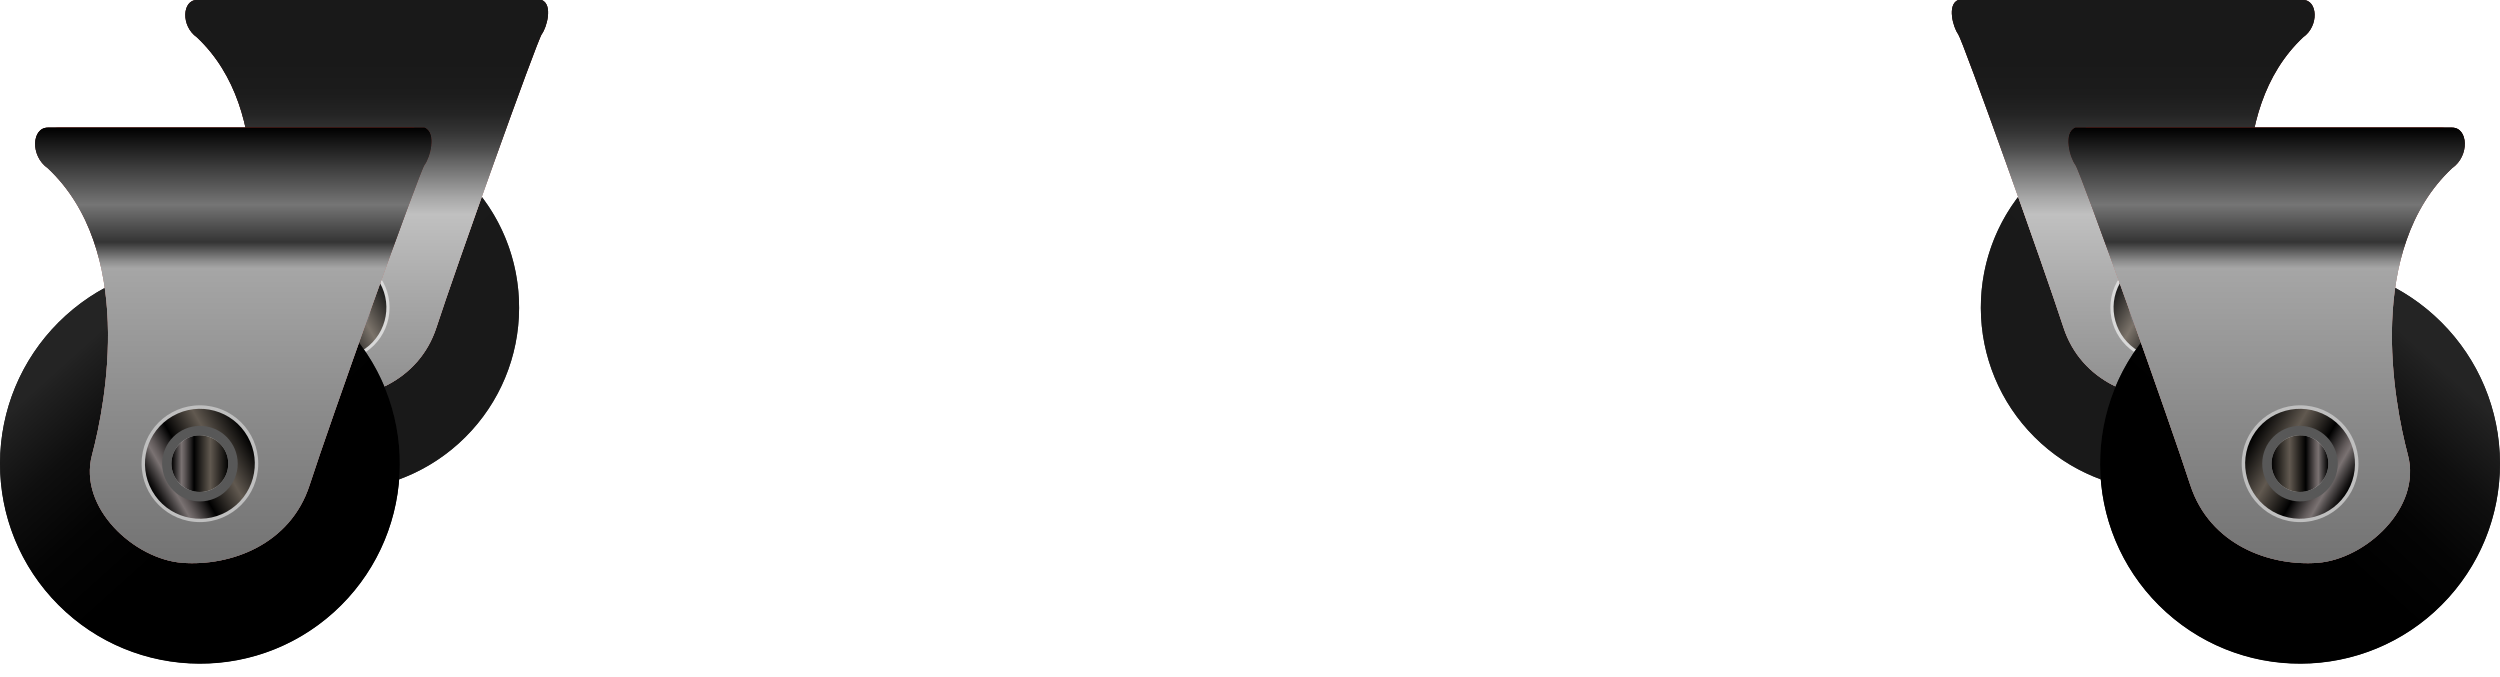 <svg width="96" height="26" viewBox="0 0 96 26" fill="none" xmlns="http://www.w3.org/2000/svg">
<path d="M19.933 11.81C19.933 7.929 16.787 4.783 12.906 4.783C9.025 4.783 5.878 7.929 5.878 11.81C5.878 15.692 9.025 18.838 12.906 18.838C16.787 18.838 19.933 15.692 19.933 11.81Z" fill="url(#paint0_radial_441_3158)"/>
<path d="M18.13 7.111C15.533 4.224 11.093 3.994 8.206 6.586C5.32 9.184 5.09 13.624 7.682 16.51C10.279 19.392 14.719 19.627 17.606 17.035C20.492 14.437 20.727 9.997 18.13 7.111Z" fill="url(#paint1_linear_441_3158)"/>
<path d="M7.559 0H20.805C21.241 0.186 20.991 1.059 20.805 1.308C20.619 1.558 17.448 10.448 16.762 12.565C16.076 14.677 13.964 15.427 12.283 15.3C10.602 15.177 8.613 13.374 9.112 11.507C9.612 9.64 10.607 4.293 7.559 1.431C6.937 0.995 7 0 7.559 0Z" fill="#F07D74"/>
<path d="M7.926 0H20.423C20.834 0.181 20.599 1.039 20.423 1.284C20.246 1.529 17.252 10.267 16.61 12.345C15.963 14.423 13.969 15.158 12.386 15.035C10.803 14.913 8.926 13.139 9.391 11.306C9.862 9.473 10.798 4.219 7.926 1.406C7.338 0.975 7.397 0 7.926 0Z" fill="#FF4E3F"/>
<path d="M7.559 0H20.805C21.241 0.186 20.991 1.059 20.805 1.308C20.619 1.558 17.448 10.448 16.762 12.565C16.076 14.677 13.964 15.427 12.283 15.3C10.602 15.177 8.613 13.374 9.112 11.507C9.612 9.64 10.607 4.293 7.559 1.431C6.937 0.995 7 0 7.559 0Z" fill="url(#paint2_linear_441_3158)"/>
<path d="M7.559 0H20.805C21.241 0.186 20.991 1.059 20.805 1.308C20.619 1.558 17.448 10.448 16.762 12.565C16.076 14.677 13.964 15.427 12.283 15.3C10.602 15.177 8.613 13.374 9.112 11.507C9.612 9.64 10.607 4.293 7.559 1.431C6.937 0.995 7 0 7.559 0Z" fill="url(#paint3_linear_441_3158)"/>
<path d="M14.959 11.81C14.959 10.678 14.043 9.757 12.905 9.757C11.774 9.757 10.852 10.678 10.852 11.81C10.852 12.943 11.769 13.864 12.905 13.864C14.038 13.864 14.959 12.947 14.959 11.81Z" fill="#D9D9D9"/>
<path d="M14.782 11.81C14.782 10.777 13.944 9.934 12.905 9.934C11.871 9.934 11.028 10.772 11.028 11.81C11.028 12.849 11.866 13.688 12.905 13.688C13.944 13.688 14.782 12.849 14.782 11.81Z" fill="#9F9F9F"/>
<path d="M14.586 10.86C14.057 9.934 12.881 9.61 11.955 10.134C11.028 10.664 10.705 11.84 11.229 12.766C11.759 13.692 12.935 14.016 13.861 13.491C14.787 12.962 15.111 11.786 14.586 10.86Z" fill="url(#paint4_linear_441_3158)"/>
<path d="M14.233 11.81C14.233 11.08 13.64 10.482 12.905 10.482C12.17 10.482 11.577 11.075 11.577 11.81C11.577 12.546 12.17 13.139 12.905 13.139C13.64 13.139 14.233 12.546 14.233 11.81Z" fill="#727272"/>
<path d="M13.905 11.81C13.905 11.262 13.46 10.811 12.906 10.811C12.357 10.811 11.906 11.257 11.906 11.81C11.906 12.364 12.352 12.81 12.906 12.81C13.46 12.81 13.905 12.364 13.905 11.81Z" fill="#DBDBDB"/>
<path d="M13.905 11.81C13.905 11.262 13.46 10.811 12.906 10.811C12.357 10.811 11.906 11.257 11.906 11.81C11.906 12.364 12.352 12.81 12.906 12.81C13.46 12.81 13.905 12.364 13.905 11.81Z" fill="url(#paint5_linear_441_3158)"/>
<path d="M15.351 17.804C15.351 13.565 11.915 10.13 7.676 10.13C3.437 10.13 0.002 13.565 0.002 17.804C0.002 22.043 3.437 25.478 7.676 25.478C11.915 25.483 15.351 22.043 15.351 17.804Z" fill="url(#paint6_radial_441_3158)"/>
<path d="M13.381 12.673C10.543 9.522 5.692 9.267 2.541 12.104C-0.611 14.942 -0.865 19.794 1.972 22.945C4.81 26.096 9.661 26.351 12.812 23.518C15.963 20.676 16.218 15.819 13.381 12.673Z" fill="url(#paint7_linear_441_3158)"/>
<path d="M1.835 4.901H16.306C16.782 5.106 16.512 6.057 16.306 6.327C16.101 6.596 12.636 16.314 11.891 18.622C11.146 20.931 8.833 21.749 7 21.612C5.167 21.474 2.991 19.505 3.535 17.466C4.079 15.427 5.167 9.586 1.835 6.459C1.154 5.984 1.222 4.901 1.835 4.901Z" fill="#D6635A"/>
<path d="M2.237 4.901H15.89C16.341 5.102 16.081 6.038 15.89 6.302C15.699 6.567 12.43 16.113 11.725 18.382C11.019 20.651 8.838 21.455 7.108 21.318C5.378 21.185 3.325 19.25 3.84 17.245C4.354 15.241 5.378 9.502 2.237 6.43C1.595 5.969 1.659 4.901 2.237 4.901Z" fill="#E63425"/>
<path d="M1.835 4.901H16.306C16.782 5.106 16.512 6.057 16.306 6.327C16.101 6.596 12.636 16.314 11.891 18.622C11.146 20.931 8.833 21.749 7 21.612C5.167 21.474 2.991 19.505 3.535 17.466C4.079 15.427 5.167 9.586 1.835 6.459C1.154 5.984 1.222 4.901 1.835 4.901Z" fill="url(#paint8_linear_441_3158)"/>
<path d="M1.835 4.901H16.306C16.782 5.106 16.512 6.057 16.306 6.327C16.101 6.596 12.636 16.314 11.891 18.622C11.146 20.931 8.833 21.749 7 21.612C5.167 21.474 2.991 19.505 3.535 17.466C4.079 15.427 5.167 9.586 1.835 6.459C1.154 5.984 1.222 4.901 1.835 4.901Z" fill="url(#paint9_linear_441_3158)"/>
<path d="M9.917 17.804C9.917 16.564 8.912 15.564 7.677 15.564C6.437 15.564 5.437 16.569 5.437 17.804C5.437 19.044 6.442 20.049 7.677 20.049C8.912 20.049 9.917 19.044 9.917 17.804Z" fill="#BFBFBF"/>
<path d="M9.725 17.804C9.725 16.672 8.809 15.756 7.677 15.756C6.545 15.756 5.628 16.672 5.628 17.804C5.628 18.936 6.545 19.852 7.677 19.852C8.809 19.857 9.725 18.936 9.725 17.804Z" fill="#858585"/>
<path d="M9.51 16.765C8.937 15.751 7.648 15.398 6.634 15.976C5.619 16.554 5.266 17.838 5.845 18.853C6.418 19.867 7.707 20.22 8.721 19.642C9.731 19.064 10.084 17.775 9.51 16.765Z" fill="url(#paint10_linear_441_3158)"/>
<path d="M9.128 17.804C9.128 17.005 8.481 16.354 7.677 16.354C6.878 16.354 6.226 17 6.226 17.804C6.226 18.603 6.873 19.255 7.677 19.255C8.476 19.255 9.128 18.608 9.128 17.804Z" fill="#585858"/>
<path d="M8.765 17.804C8.765 17.201 8.275 16.716 7.672 16.716C7.069 16.716 6.584 17.206 6.584 17.804C6.584 18.407 7.074 18.892 7.672 18.892C8.28 18.897 8.765 18.407 8.765 17.804Z" fill="#C1C1C1"/>
<path d="M8.765 17.804C8.765 17.201 8.275 16.716 7.672 16.716C7.069 16.716 6.584 17.206 6.584 17.804C6.584 18.407 7.074 18.892 7.672 18.892C8.28 18.897 8.765 18.407 8.765 17.804Z" fill="url(#paint11_linear_441_3158)"/>
<path d="M76.064 11.81C76.064 7.929 79.211 4.783 83.092 4.783C86.973 4.783 90.12 7.929 90.12 11.81C90.12 15.692 86.973 18.838 83.092 18.838C79.211 18.838 76.064 15.692 76.064 11.81Z" fill="url(#paint12_radial_441_3158)"/>
<path d="M77.868 7.111C80.461 4.224 84.906 3.994 87.792 6.586C90.678 9.184 90.909 13.624 88.316 16.51C85.719 19.392 81.279 19.627 78.392 17.035C75.506 14.437 75.271 9.997 77.868 7.111Z" fill="url(#paint13_linear_441_3158)"/>
<path d="M88.439 0H75.192C74.756 0.186 75.006 1.059 75.192 1.308C75.378 1.558 78.549 10.448 79.235 12.565C79.921 14.677 82.034 15.427 83.714 15.3C85.395 15.177 87.385 13.374 86.885 11.507C86.39 9.64 85.395 4.293 88.439 1.431C89.061 0.995 88.997 0 88.439 0Z" fill="#F07D74"/>
<path d="M88.071 0H75.575C75.163 0.181 75.398 1.039 75.575 1.284C75.751 1.529 78.741 10.267 79.388 12.345C80.034 14.423 82.029 15.158 83.612 15.035C85.195 14.913 87.072 13.139 86.606 11.306C86.136 9.473 85.2 4.219 88.071 1.406C88.659 0.975 88.601 0 88.071 0Z" fill="#FF4E3F"/>
<path d="M88.439 0H75.192C74.756 0.186 75.006 1.059 75.192 1.308C75.378 1.558 78.549 10.448 79.235 12.565C79.921 14.677 82.034 15.427 83.714 15.3C85.395 15.177 87.385 13.374 86.885 11.507C86.39 9.64 85.395 4.293 88.439 1.431C89.061 0.995 88.997 0 88.439 0Z" fill="url(#paint14_linear_441_3158)"/>
<path d="M88.439 0H75.192C74.756 0.186 75.006 1.059 75.192 1.308C75.378 1.558 78.549 10.448 79.235 12.565C79.921 14.677 82.034 15.427 83.714 15.3C85.395 15.177 87.385 13.374 86.885 11.507C86.39 9.64 85.395 4.293 88.439 1.431C89.061 0.995 88.997 0 88.439 0Z" fill="url(#paint15_linear_441_3158)"/>
<path d="M81.039 11.81C81.039 10.678 81.956 9.757 83.093 9.757C84.225 9.757 85.146 10.678 85.146 11.81C85.146 12.943 84.23 13.864 83.093 13.864C81.956 13.864 81.039 12.947 81.039 11.81Z" fill="#D9D9D9"/>
<path d="M81.216 11.81C81.216 10.777 82.054 9.934 83.093 9.934C84.126 9.934 84.969 10.772 84.969 11.81C84.969 12.849 84.131 13.688 83.093 13.688C82.054 13.688 81.216 12.849 81.216 11.81Z" fill="#9F9F9F"/>
<path d="M81.412 10.86C81.941 9.934 83.117 9.61 84.043 10.134C84.97 10.664 85.293 11.84 84.769 12.766C84.239 13.692 83.063 14.016 82.137 13.492C81.211 12.962 80.887 11.786 81.412 10.86Z" fill="url(#paint16_linear_441_3158)"/>
<path d="M81.765 11.81C81.765 11.08 82.358 10.482 83.093 10.482C83.828 10.482 84.421 11.075 84.421 11.81C84.421 12.546 83.828 13.139 83.093 13.139C82.358 13.139 81.765 12.546 81.765 11.81Z" fill="#727272"/>
<path d="M82.093 11.81C82.093 11.262 82.539 10.811 83.093 10.811C83.642 10.811 84.093 11.257 84.093 11.81C84.093 12.364 83.647 12.81 83.093 12.81C82.539 12.81 82.093 12.364 82.093 11.81Z" fill="#DBDBDB"/>
<path d="M82.093 11.81C82.093 11.262 82.539 10.811 83.093 10.811C83.642 10.811 84.093 11.257 84.093 11.81C84.093 12.364 83.647 12.81 83.093 12.81C82.539 12.81 82.093 12.364 82.093 11.81Z" fill="url(#paint17_linear_441_3158)"/>
<path d="M80.646 17.804C80.646 13.565 84.082 10.13 88.326 10.13C92.565 10.13 96 13.565 96 17.804C96 22.043 92.565 25.478 88.326 25.478C84.082 25.483 80.646 22.043 80.646 17.804Z" fill="url(#paint18_radial_441_3158)"/>
<path d="M82.616 12.673C85.454 9.522 90.305 9.267 93.457 12.104C96.608 14.942 96.863 19.794 94.03 22.945C91.192 26.096 86.341 26.351 83.19 23.518C80.034 20.676 79.779 15.819 82.616 12.673Z" fill="url(#paint19_linear_441_3158)"/>
<path d="M94.162 4.901H79.691C79.216 5.106 79.485 6.057 79.691 6.327C79.897 6.596 83.362 16.314 84.106 18.622C84.856 20.931 87.164 21.749 88.997 21.612C90.83 21.474 93.006 19.505 92.462 17.466C91.918 15.427 90.83 9.586 94.158 6.459C94.844 5.984 94.775 4.901 94.162 4.901Z" fill="#D6635A"/>
<path d="M93.76 4.901H80.107C79.656 5.102 79.916 6.038 80.107 6.302C80.298 6.567 83.567 16.113 84.273 18.382C84.978 20.651 87.159 21.455 88.889 21.318C90.619 21.185 92.672 19.25 92.158 17.245C91.643 15.241 90.619 9.502 93.76 6.43C94.402 5.969 94.339 4.901 93.76 4.901Z" fill="#E63425"/>
<path d="M94.162 4.901H79.691C79.216 5.106 79.485 6.057 79.691 6.327C79.897 6.596 83.362 16.314 84.106 18.622C84.856 20.931 87.164 21.749 88.997 21.612C90.83 21.474 93.006 19.505 92.462 17.466C91.918 15.427 90.83 9.586 94.158 6.459C94.844 5.984 94.775 4.901 94.162 4.901Z" fill="url(#paint20_linear_441_3158)"/>
<path d="M94.162 4.901H79.691C79.216 5.106 79.485 6.057 79.691 6.327C79.897 6.596 83.362 16.314 84.106 18.622C84.856 20.931 87.164 21.749 88.997 21.612C90.83 21.474 93.006 19.505 92.462 17.466C91.918 15.427 90.83 9.586 94.158 6.459C94.844 5.984 94.775 4.901 94.162 4.901Z" fill="url(#paint21_linear_441_3158)"/>
<path d="M86.081 17.804C86.081 16.564 87.086 15.564 88.326 15.564C89.566 15.564 90.565 16.569 90.565 17.804C90.565 19.044 89.561 20.049 88.326 20.049C87.081 20.049 86.081 19.044 86.081 17.804Z" fill="#BFBFBF"/>
<path d="M86.272 17.804C86.272 16.672 87.189 15.755 88.321 15.755C89.453 15.755 90.369 16.672 90.369 17.804C90.369 18.936 89.453 19.852 88.321 19.852C87.189 19.857 86.272 18.936 86.272 17.804Z" fill="#858585"/>
<path d="M86.488 16.765C87.061 15.751 88.35 15.398 89.365 15.976C90.379 16.554 90.732 17.838 90.154 18.853C89.576 19.867 88.292 20.22 87.277 19.642C86.268 19.063 85.915 17.775 86.488 16.765Z" fill="url(#paint22_linear_441_3158)"/>
<path d="M86.87 17.804C86.87 17.005 87.517 16.353 88.321 16.353C89.12 16.353 89.771 17 89.771 17.804C89.771 18.603 89.124 19.255 88.321 19.255C87.522 19.255 86.87 18.608 86.87 17.804Z" fill="#585858"/>
<path d="M87.228 17.804C87.228 17.201 87.718 16.716 88.321 16.716C88.924 16.716 89.409 17.206 89.409 17.804C89.409 18.407 88.919 18.892 88.321 18.892C87.718 18.897 87.228 18.407 87.228 17.804Z" fill="#C1C1C1"/>
<path d="M87.228 17.804C87.228 17.201 87.718 16.716 88.321 16.716C88.924 16.716 89.409 17.206 89.409 17.804C89.409 18.407 88.919 18.892 88.321 18.892C87.718 18.897 87.228 18.407 87.228 17.804Z" fill="url(#paint23_linear_441_3158)"/>
<defs>
<radialGradient id="paint0_radial_441_3158" cx="0" cy="0" r="1" gradientUnits="userSpaceOnUse" gradientTransform="translate(12.907 11.813) scale(7.026 7.026)">
<stop stop-color="#3E3E3E"/>
<stop offset="0.667" stop-color="#3E3E3E"/>
<stop offset="0.718" stop-color="#575555"/>
<stop offset="0.771" stop-color="#696565"/>
<stop offset="0.828" stop-color="#736F6F"/>
<stop offset="0.892" stop-color="#777272"/>
<stop offset="0.932" stop-color="#747070"/>
<stop offset="0.956" stop-color="#6C6868"/>
<stop offset="0.975" stop-color="#5E5B5B"/>
<stop offset="0.992" stop-color="#4A4949"/>
<stop offset="1" stop-color="#3E3E3E"/>
</radialGradient>
<linearGradient id="paint1_linear_441_3158" x1="17.608" y1="17.035" x2="8.207" y2="6.59" gradientUnits="userSpaceOnUse">
<stop offset="0.387" stop-color="#191919"/>
<stop offset="0.567" stop-color="#1D1D1D"/>
<stop offset="0.731" stop-color="#282828"/>
<stop offset="0.887" stop-color="#3A3A3A"/>
<stop offset="0.914" stop-color="#3E3E3E"/>
</linearGradient>
<linearGradient id="paint2_linear_441_3158" x1="14.081" y1="15.308" x2="14.081" y2="-0.002" gradientUnits="userSpaceOnUse">
<stop stop-color="#8D8D8D"/>
<stop offset="0.235" stop-color="#A5A5A5"/>
<stop offset="0.462" stop-color="#C0C0C0"/>
<stop offset="0.504" stop-color="#A7A7A7"/>
<stop offset="0.593" stop-color="#666666"/>
<stop offset="0.624" stop-color="#4E4E4E"/>
<stop offset="0.633" stop-color="#484848"/>
<stop offset="0.671" stop-color="#333333"/>
<stop offset="0.714" stop-color="#242424"/>
<stop offset="0.764" stop-color="#1C1C1C"/>
<stop offset="0.844" stop-color="#191919"/>
</linearGradient>
<linearGradient id="paint3_linear_441_3158" x1="14.081" y1="15.308" x2="14.081" y2="-0.002" gradientUnits="userSpaceOnUse">
<stop stop-color="#8D8D8D"/>
<stop offset="0.235" stop-color="#A5A5A5"/>
<stop offset="0.462" stop-color="#C0C0C0"/>
<stop offset="0.504" stop-color="#A7A7A7"/>
<stop offset="0.593" stop-color="#666666"/>
<stop offset="0.624" stop-color="#4E4E4E"/>
<stop offset="0.633" stop-color="#484848"/>
<stop offset="0.671" stop-color="#333333"/>
<stop offset="0.714" stop-color="#242424"/>
<stop offset="0.764" stop-color="#1C1C1C"/>
<stop offset="0.844" stop-color="#191919"/>
</linearGradient>
<linearGradient id="paint4_linear_441_3158" x1="11.228" y1="12.767" x2="14.584" y2="10.858" gradientUnits="userSpaceOnUse">
<stop stop-color="#191919"/>
<stop offset="0.041" stop-color="#312F2F"/>
<stop offset="0.128" stop-color="#6E6969"/>
<stop offset="0.177" stop-color="#948C8C"/>
<stop offset="0.231" stop-color="#7B7474"/>
<stop offset="0.344" stop-color="#3A3838"/>
<stop offset="0.398" stop-color="#191919"/>
<stop offset="0.683" stop-color="#7B736A"/>
<stop offset="1" stop-color="#191919"/>
</linearGradient>
<linearGradient id="paint5_linear_441_3158" x1="11.909" y1="11.813" x2="13.905" y2="11.813" gradientUnits="userSpaceOnUse">
<stop stop-color="#191919"/>
<stop offset="0.041" stop-color="#312F2F"/>
<stop offset="0.128" stop-color="#6E6969"/>
<stop offset="0.177" stop-color="#948C8C"/>
<stop offset="0.231" stop-color="#7B7474"/>
<stop offset="0.344" stop-color="#3A3838"/>
<stop offset="0.398" stop-color="#191919"/>
<stop offset="0.683" stop-color="#7B736A"/>
<stop offset="1" stop-color="#191919"/>
</linearGradient>
<radialGradient id="paint6_radial_441_3158" cx="0" cy="0" r="1" gradientUnits="userSpaceOnUse" gradientTransform="translate(7.675 17.806) scale(7.676 7.676)">
<stop stop-color="#242424"/>
<stop offset="0.667" stop-color="#242424"/>
<stop offset="0.718" stop-color="#3D3B3B"/>
<stop offset="0.771" stop-color="#4F4B4B"/>
<stop offset="0.828" stop-color="#595555"/>
<stop offset="0.892" stop-color="#5D5858"/>
<stop offset="0.932" stop-color="#5A5656"/>
<stop offset="0.956" stop-color="#524E4E"/>
<stop offset="0.975" stop-color="#444141"/>
<stop offset="0.992" stop-color="#302F2F"/>
<stop offset="1" stop-color="#242424"/>
</radialGradient>
<linearGradient id="paint7_linear_441_3158" x1="12.811" y1="23.512" x2="2.54" y2="12.101" gradientUnits="userSpaceOnUse">
<stop offset="0.387"/>
<stop offset="0.57" stop-color="#040404"/>
<stop offset="0.735" stop-color="#0F0F0F"/>
<stop offset="0.893" stop-color="#212121"/>
<stop offset="0.914" stop-color="#242424"/>
</linearGradient>
<linearGradient id="paint8_linear_441_3158" x1="8.958" y1="21.625" x2="8.958" y2="4.899" gradientUnits="userSpaceOnUse">
<stop stop-color="#737373"/>
<stop offset="0.344" stop-color="#8B8B8B"/>
<stop offset="0.677" stop-color="#A6A6A6"/>
<stop offset="0.693" stop-color="#8D8D8D"/>
<stop offset="0.725" stop-color="#4C4C4C"/>
<stop offset="0.737" stop-color="#343434"/>
<stop offset="0.823" stop-color="#757575"/>
<stop offset="1"/>
</linearGradient>
<linearGradient id="paint9_linear_441_3158" x1="8.958" y1="21.625" x2="8.958" y2="4.899" gradientUnits="userSpaceOnUse">
<stop stop-color="#737373"/>
<stop offset="0.344" stop-color="#8B8B8B"/>
<stop offset="0.677" stop-color="#A6A6A6"/>
<stop offset="0.693" stop-color="#8D8D8D"/>
<stop offset="0.725" stop-color="#4C4C4C"/>
<stop offset="0.737" stop-color="#343434"/>
<stop offset="0.823" stop-color="#757575"/>
<stop offset="1"/>
</linearGradient>
<linearGradient id="paint10_linear_441_3158" x1="5.843" y1="18.849" x2="9.51" y2="16.764" gradientUnits="userSpaceOnUse">
<stop/>
<stop offset="0.042" stop-color="#181616"/>
<stop offset="0.129" stop-color="#555050"/>
<stop offset="0.177" stop-color="#7A7272"/>
<stop offset="0.231" stop-color="#615A5A"/>
<stop offset="0.345" stop-color="#201E1E"/>
<stop offset="0.398"/>
<stop offset="0.683" stop-color="#615950"/>
<stop offset="1"/>
</linearGradient>
<linearGradient id="paint11_linear_441_3158" x1="6.586" y1="17.806" x2="8.766" y2="17.806" gradientUnits="userSpaceOnUse">
<stop/>
<stop offset="0.042" stop-color="#181616"/>
<stop offset="0.129" stop-color="#555050"/>
<stop offset="0.177" stop-color="#7A7272"/>
<stop offset="0.231" stop-color="#615A5A"/>
<stop offset="0.345" stop-color="#201E1E"/>
<stop offset="0.398"/>
<stop offset="0.683" stop-color="#615950"/>
<stop offset="1"/>
</linearGradient>
<radialGradient id="paint12_radial_441_3158" cx="0" cy="0" r="1" gradientUnits="userSpaceOnUse" gradientTransform="translate(83.09 11.813) rotate(180) scale(7.026 7.026)">
<stop stop-color="#3E3E3E"/>
<stop offset="0.667" stop-color="#3E3E3E"/>
<stop offset="0.718" stop-color="#575555"/>
<stop offset="0.771" stop-color="#696565"/>
<stop offset="0.828" stop-color="#736F6F"/>
<stop offset="0.892" stop-color="#777272"/>
<stop offset="0.932" stop-color="#747070"/>
<stop offset="0.956" stop-color="#6C6868"/>
<stop offset="0.975" stop-color="#5E5B5B"/>
<stop offset="0.992" stop-color="#4A4949"/>
<stop offset="1" stop-color="#3E3E3E"/>
</radialGradient>
<linearGradient id="paint13_linear_441_3158" x1="78.39" y1="17.035" x2="87.791" y2="6.59" gradientUnits="userSpaceOnUse">
<stop offset="0.387" stop-color="#191919"/>
<stop offset="0.567" stop-color="#1D1D1D"/>
<stop offset="0.731" stop-color="#282828"/>
<stop offset="0.887" stop-color="#3A3A3A"/>
<stop offset="0.914" stop-color="#3E3E3E"/>
</linearGradient>
<linearGradient id="paint14_linear_441_3158" x1="81.916" y1="15.308" x2="81.916" y2="-0.002" gradientUnits="userSpaceOnUse">
<stop stop-color="#8D8D8D"/>
<stop offset="0.235" stop-color="#A5A5A5"/>
<stop offset="0.462" stop-color="#C0C0C0"/>
<stop offset="0.504" stop-color="#A7A7A7"/>
<stop offset="0.593" stop-color="#666666"/>
<stop offset="0.624" stop-color="#4E4E4E"/>
<stop offset="0.633" stop-color="#484848"/>
<stop offset="0.671" stop-color="#333333"/>
<stop offset="0.714" stop-color="#242424"/>
<stop offset="0.764" stop-color="#1C1C1C"/>
<stop offset="0.844" stop-color="#191919"/>
</linearGradient>
<linearGradient id="paint15_linear_441_3158" x1="81.916" y1="15.308" x2="81.916" y2="-0.002" gradientUnits="userSpaceOnUse">
<stop stop-color="#8D8D8D"/>
<stop offset="0.235" stop-color="#A5A5A5"/>
<stop offset="0.462" stop-color="#C0C0C0"/>
<stop offset="0.504" stop-color="#A7A7A7"/>
<stop offset="0.593" stop-color="#666666"/>
<stop offset="0.624" stop-color="#4E4E4E"/>
<stop offset="0.633" stop-color="#484848"/>
<stop offset="0.671" stop-color="#333333"/>
<stop offset="0.714" stop-color="#242424"/>
<stop offset="0.764" stop-color="#1C1C1C"/>
<stop offset="0.844" stop-color="#191919"/>
</linearGradient>
<linearGradient id="paint16_linear_441_3158" x1="84.769" y1="12.767" x2="81.413" y2="10.858" gradientUnits="userSpaceOnUse">
<stop stop-color="#191919"/>
<stop offset="0.041" stop-color="#312F2F"/>
<stop offset="0.128" stop-color="#6E6969"/>
<stop offset="0.177" stop-color="#948C8C"/>
<stop offset="0.231" stop-color="#7B7474"/>
<stop offset="0.344" stop-color="#3A3838"/>
<stop offset="0.398" stop-color="#191919"/>
<stop offset="0.683" stop-color="#7B736A"/>
<stop offset="1" stop-color="#191919"/>
</linearGradient>
<linearGradient id="paint17_linear_441_3158" x1="84.089" y1="11.813" x2="82.093" y2="11.813" gradientUnits="userSpaceOnUse">
<stop stop-color="#191919"/>
<stop offset="0.041" stop-color="#312F2F"/>
<stop offset="0.128" stop-color="#6E6969"/>
<stop offset="0.177" stop-color="#948C8C"/>
<stop offset="0.231" stop-color="#7B7474"/>
<stop offset="0.344" stop-color="#3A3838"/>
<stop offset="0.398" stop-color="#191919"/>
<stop offset="0.683" stop-color="#7B736A"/>
<stop offset="1" stop-color="#191919"/>
</linearGradient>
<radialGradient id="paint18_radial_441_3158" cx="0" cy="0" r="1" gradientUnits="userSpaceOnUse" gradientTransform="translate(88.321 17.806) rotate(180) scale(7.676 7.676)">
<stop stop-color="#242424"/>
<stop offset="0.667" stop-color="#242424"/>
<stop offset="0.718" stop-color="#3D3B3B"/>
<stop offset="0.771" stop-color="#4F4B4B"/>
<stop offset="0.828" stop-color="#595555"/>
<stop offset="0.892" stop-color="#5D5858"/>
<stop offset="0.932" stop-color="#5A5656"/>
<stop offset="0.956" stop-color="#524E4E"/>
<stop offset="0.975" stop-color="#444141"/>
<stop offset="0.992" stop-color="#302F2F"/>
<stop offset="1" stop-color="#242424"/>
</radialGradient>
<linearGradient id="paint19_linear_441_3158" x1="83.185" y1="23.512" x2="93.456" y2="12.101" gradientUnits="userSpaceOnUse">
<stop offset="0.387"/>
<stop offset="0.57" stop-color="#040404"/>
<stop offset="0.735" stop-color="#0F0F0F"/>
<stop offset="0.893" stop-color="#212121"/>
<stop offset="0.914" stop-color="#242424"/>
</linearGradient>
<linearGradient id="paint20_linear_441_3158" x1="87.038" y1="21.625" x2="87.038" y2="4.899" gradientUnits="userSpaceOnUse">
<stop stop-color="#737373"/>
<stop offset="0.344" stop-color="#8B8B8B"/>
<stop offset="0.677" stop-color="#A6A6A6"/>
<stop offset="0.693" stop-color="#8D8D8D"/>
<stop offset="0.725" stop-color="#4C4C4C"/>
<stop offset="0.737" stop-color="#343434"/>
<stop offset="0.823" stop-color="#757575"/>
<stop offset="1"/>
</linearGradient>
<linearGradient id="paint21_linear_441_3158" x1="87.038" y1="21.625" x2="87.038" y2="4.899" gradientUnits="userSpaceOnUse">
<stop stop-color="#737373"/>
<stop offset="0.344" stop-color="#8B8B8B"/>
<stop offset="0.677" stop-color="#A6A6A6"/>
<stop offset="0.693" stop-color="#8D8D8D"/>
<stop offset="0.725" stop-color="#4C4C4C"/>
<stop offset="0.737" stop-color="#343434"/>
<stop offset="0.823" stop-color="#757575"/>
<stop offset="1"/>
</linearGradient>
<linearGradient id="paint22_linear_441_3158" x1="90.155" y1="18.849" x2="86.488" y2="16.764" gradientUnits="userSpaceOnUse">
<stop/>
<stop offset="0.042" stop-color="#181616"/>
<stop offset="0.129" stop-color="#555050"/>
<stop offset="0.177" stop-color="#7A7272"/>
<stop offset="0.231" stop-color="#615A5A"/>
<stop offset="0.345" stop-color="#201E1E"/>
<stop offset="0.398"/>
<stop offset="0.683" stop-color="#615950"/>
<stop offset="1"/>
</linearGradient>
<linearGradient id="paint23_linear_441_3158" x1="89.411" y1="17.806" x2="87.23" y2="17.806" gradientUnits="userSpaceOnUse">
<stop/>
<stop offset="0.042" stop-color="#181616"/>
<stop offset="0.129" stop-color="#555050"/>
<stop offset="0.177" stop-color="#7A7272"/>
<stop offset="0.231" stop-color="#615A5A"/>
<stop offset="0.345" stop-color="#201E1E"/>
<stop offset="0.398"/>
<stop offset="0.683" stop-color="#615950"/>
<stop offset="1"/>
</linearGradient>
</defs>
</svg>
